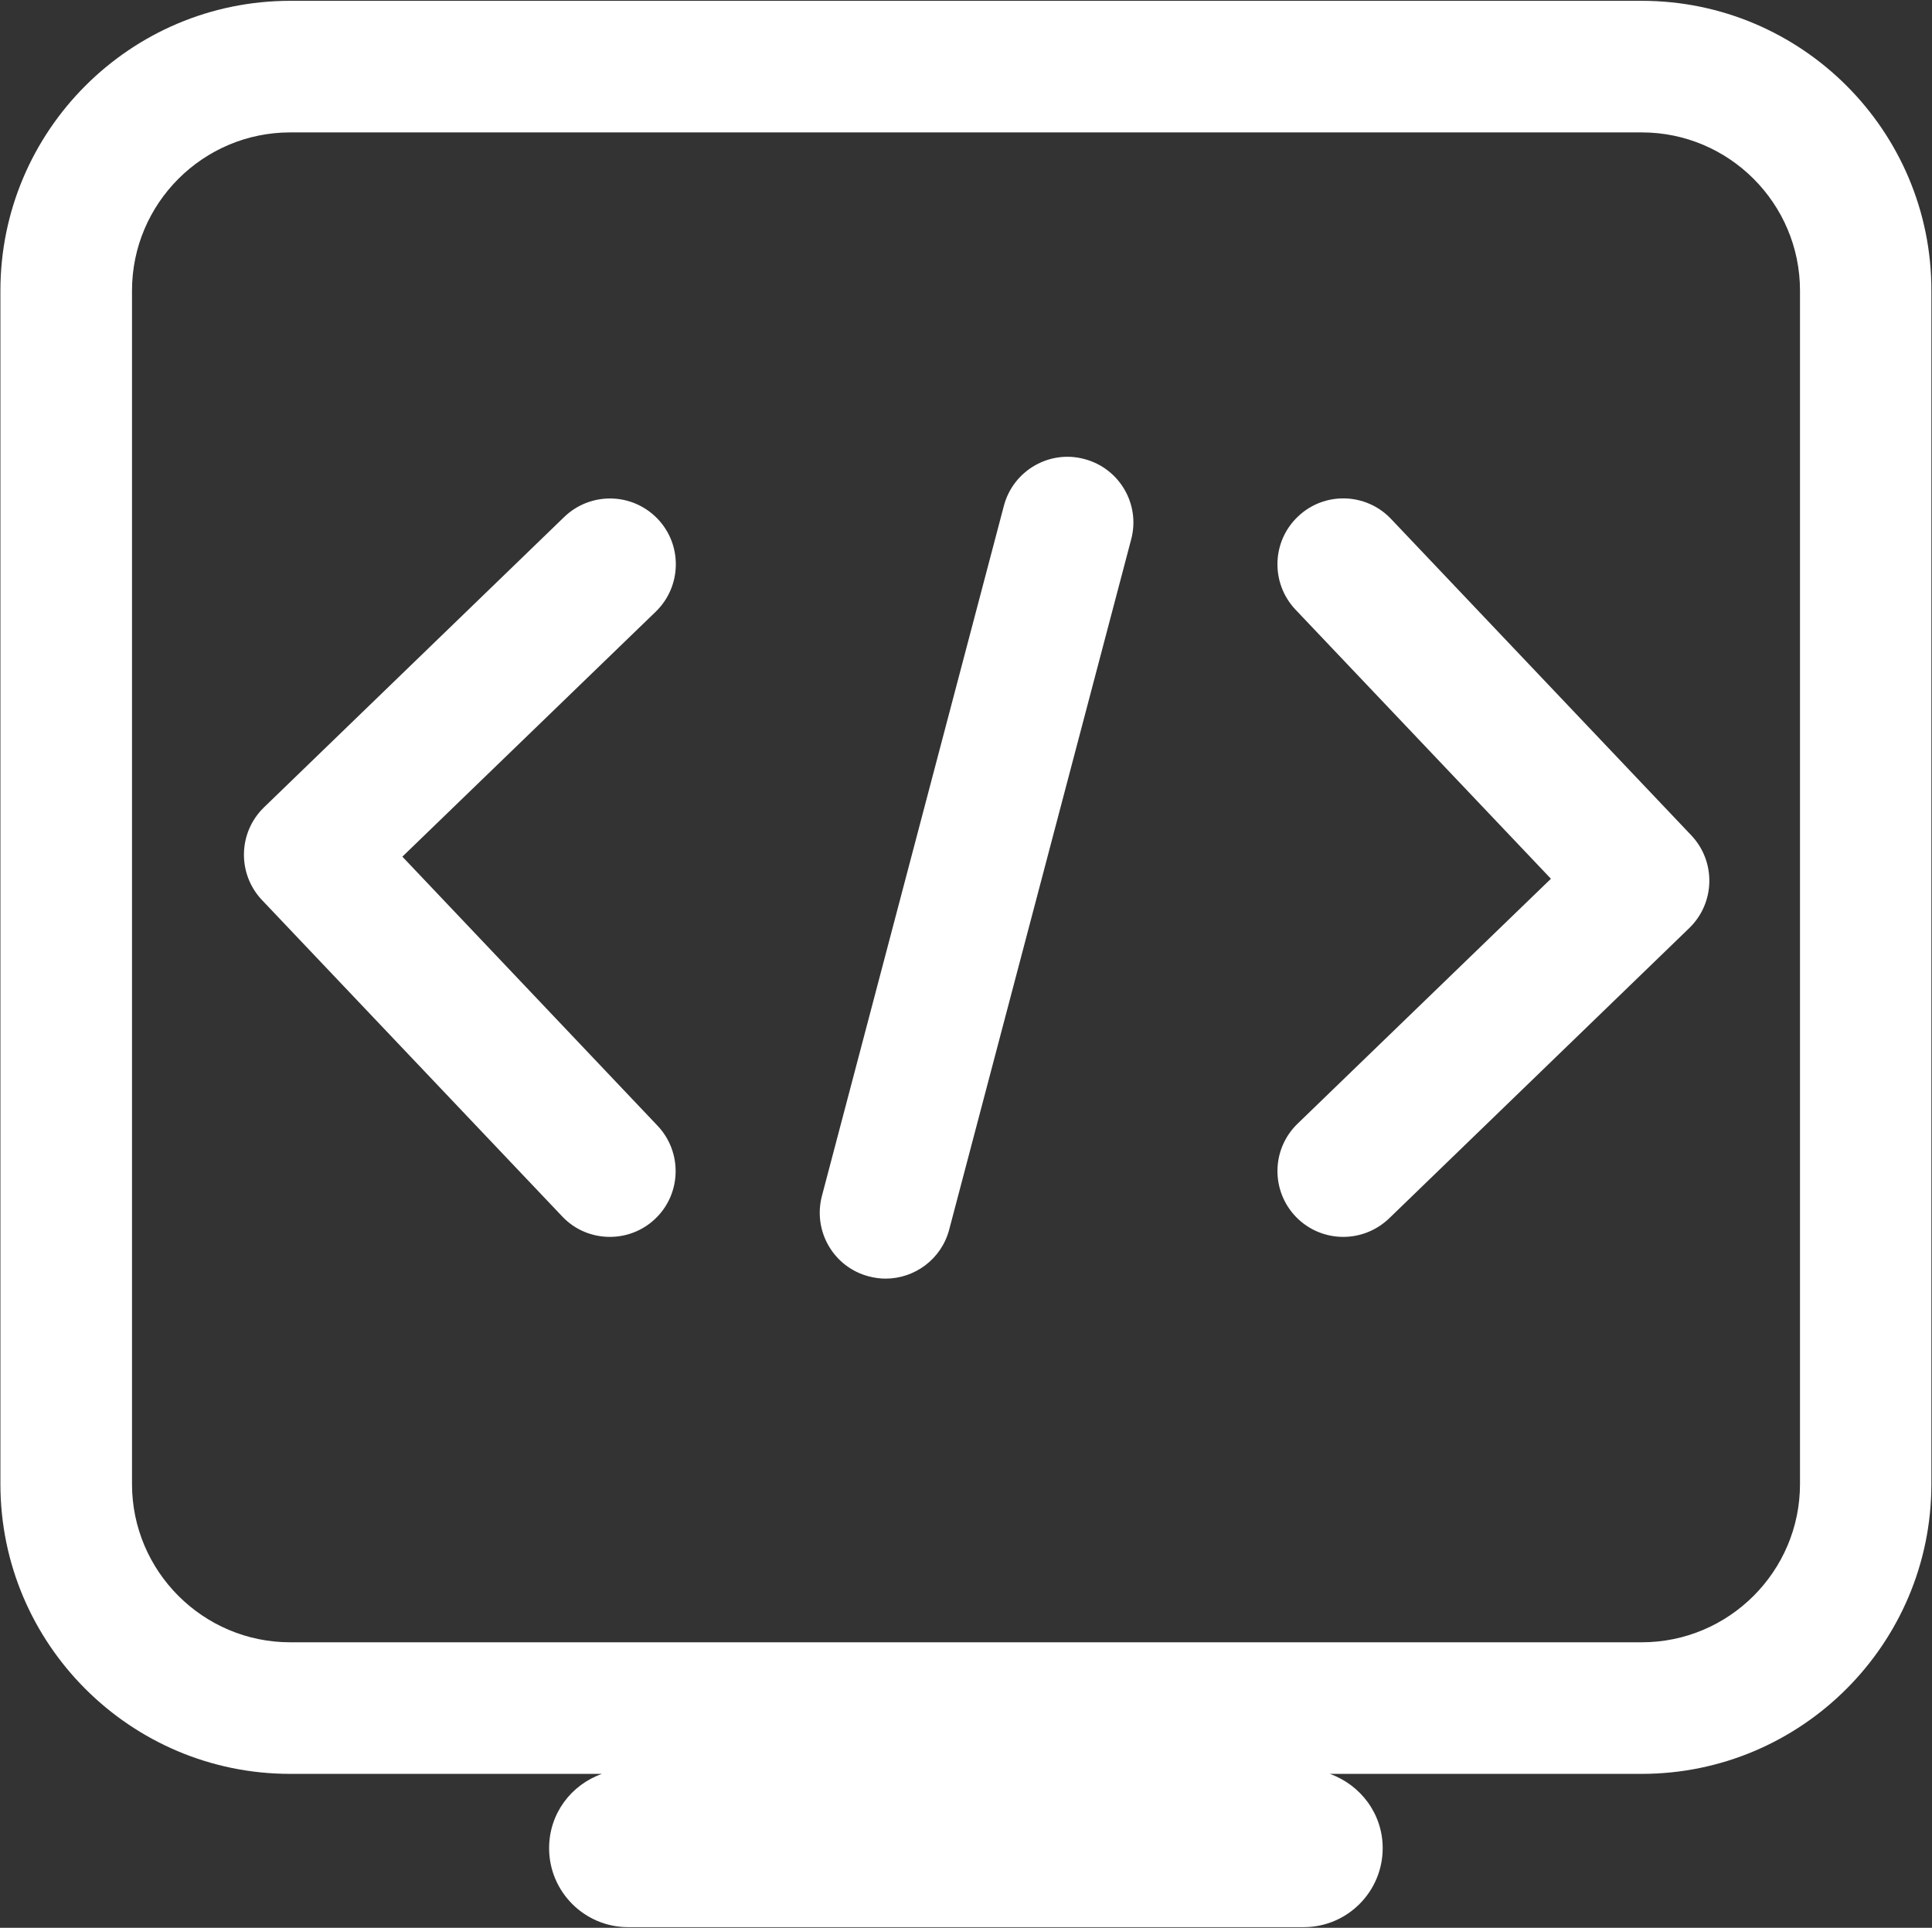 <?xml version="1.0" encoding="UTF-8"?>
<svg width="944px" height="942px" viewBox="0 0 944 942" version="1.1" xmlns="http://www.w3.org/2000/svg" xmlns:xlink="http://www.w3.org/1999/xlink">
    <rect x="0" y="0" width="944" height="942" fill="#333333" stroke="none"/>
    <!-- Generator: Sketch 50.2 (55047) - http://www.bohemiancoding.com/sketch -->
    <title>code</title>
    <desc>Created with Sketch.</desc>
    <defs></defs>
    <g id="Page-1" stroke="none" stroke-width="1" fill="none" fill-rule="evenodd">
        <g id="Mobile" transform="translate(9851.5, 350.5) scale(-1, 1) translate(-9851.5, -350.5) translate(-924, -5385)" fill="#FFFFFF" fill-rule="nonzero">
            <g id="code" transform="translate(20155, 5856) scale(-1, 1) translate(-20155, -5856) translate(19683, 5385)">
                <g id="Shape1" transform="translate(119, 243)">
                    <path d="M202.2,10.4 C189.8,-2.4 169.5,-2.7 156.7,9.6 L10,151.5 C-2.7,163.8 -3.1,184 9,196.8 L155.7,351.4 C162,358.1 170.5,361.4 179,361.4 C186.9,361.4 194.9,358.5 201.1,352.6 C214,340.4 214.5,320 202.3,307.1 L77.6,175.6 L201.4,55.9 C214.2,43.5 214.5,23.1 202.2,10.4 Z" id="shapePath1"></path>
                </g>
                <g id="Shape2" transform="translate(624, 243)">
                    <path d="M55.7,10.6 C43.5,-2.3 23.1,-2.9 10.2,9.4 C-2.7,21.6 -3.2,42 9,54.9 L133.8,186.4 L10,306.1 C-2.8,318.5 -3.1,338.8 9.2,351.6 C15.5,358.1 23.9,361.4 32.3,361.4 C40.4,361.4 48.4,358.4 54.7,352.4 L201.4,210.5 C214.1,198.2 214.5,178 202.4,165.2 L55.7,10.6 Z" id="shapePath2"></path>
                </g>
                <g id="Shape3" transform="translate(400, 223)">
                    <path d="M129.8,1.3 C112.7,-3.3 95,7 90.5,24.2 L1.6,361.4 C-2.9,378.6 7.3,396.2 24.5,400.7 C27.2,401.4 30,401.8 32.7,401.8 C46.9,401.8 60,392.3 63.8,377.8 L152.7,40.6 C157.3,23.4 147,5.8 129.8,1.3 Z" id="shapePath3"></path>
                </g>
                <g id="Shape4">
                    <path d="M802.2,0.4 L141.8,0.4 C63.7,0.4 0.2,63.9 0.2,142 L0.2,725.2 C0.2,803.3 63.7,866.8 141.8,866.8 L294.1,866.8 C279.1,872.1 268.3,886.2 268.3,903.1 C268.3,924.4 285.6,941.7 306.9,941.7 L637,941.7 C658.3,941.7 675.6,924.4 675.6,903.1 C675.6,886.3 664.8,872.2 649.8,866.8 L802.1,866.8 C880.2,866.8 943.7,803.3 943.7,725.2 L943.7,142 C943.8,63.9 880.3,0.4 802.2,0.4 M879.5,725.2 C879.5,767.8 844.8,802.5 802.2,802.5 L141.8,802.5 C99.2,802.5 64.5,767.8 64.5,725.2 L64.5,142 C64.5,99.4 99.2,64.7 141.8,64.7 L802.2,64.7 C844.8,64.7 879.5,99.4 879.5,142 L879.5,725.2" id="shapePath4"></path>
                </g>
            </g>
        </g>
    </g>
</svg>